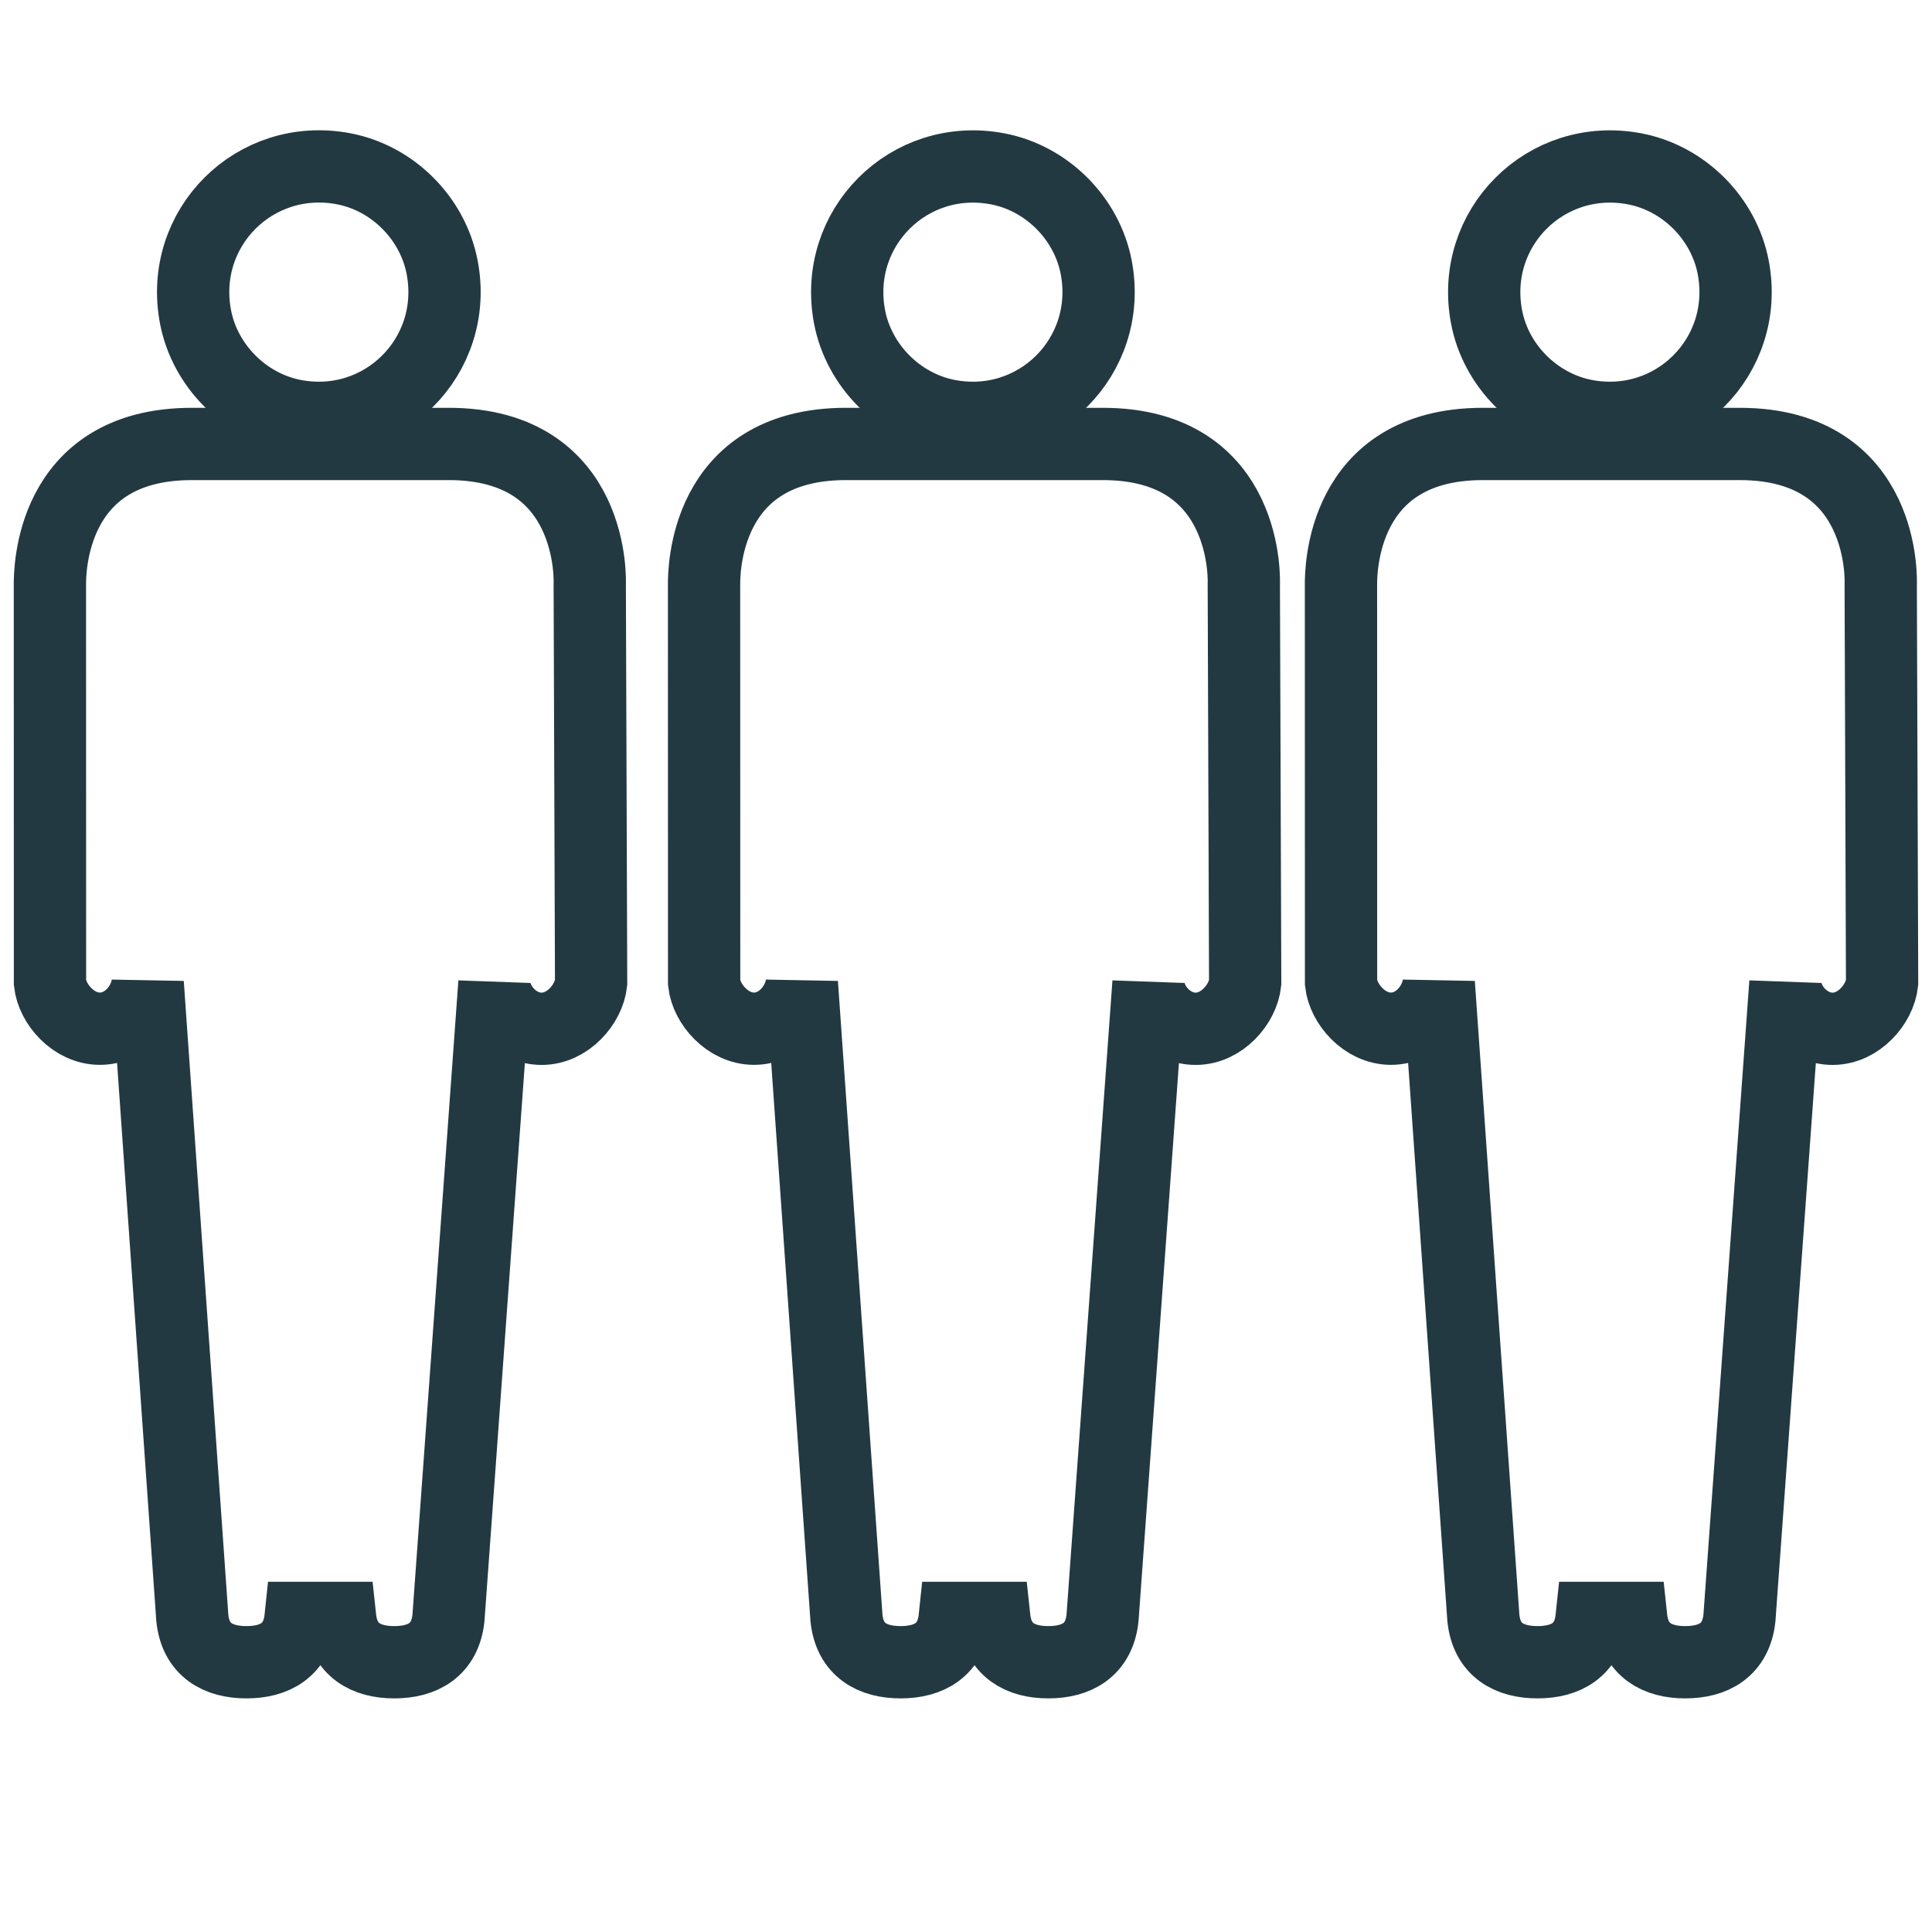 <?xml version="1.0" encoding="utf-8"?>
<!-- Generator: Adobe Illustrator 25.1.0, SVG Export Plug-In . SVG Version: 6.00 Build 0)  -->
<svg version="1.1" id="Capa_1" xmlns="http://www.w3.org/2000/svg" xmlns:xlink="http://www.w3.org/1999/xlink" x="0px" y="0px"
	 viewBox="0 0 24 24" style="enable-background:new 0 0 24 24;" xml:space="preserve">
<style type="text/css">
	.st0{fill:none;stroke:#233941;stroke-width:0.898;stroke-miterlimit:10;}
</style>
<g>
	<path class="st0" d="M19.69,5.161c1.101,0.211,2.05-0.736,1.841-1.838
		c-0.116-0.611-0.616-1.111-1.227-1.226c-1.1-0.208-2.045,0.737-1.838,1.836
		C18.58,4.543,19.079,5.043,19.69,5.161z"/>
	<path class="st0" d="M23.363,7.259c0,0,0.088-1.744-1.752-1.744h-3.19c-1.775,0-1.762,1.611-1.763,1.744
		l0.001,4.949c0.029,0.266,0.292,0.571,0.62,0.571c0.325,0,0.565-0.295,0.594-0.562l0.554,7.881
		c0.041,0.402,0.324,0.551,0.673,0.551c0.348,0,0.63-0.149,0.672-0.551h0.491
		c0.043,0.402,0.325,0.551,0.671,0.551c0.35,0,0.632-0.149,0.674-0.551l0.571-7.887
		c0,0.268,0.259,0.569,0.586,0.569c0.326,0,0.586-0.306,0.615-0.572L23.363,7.259z"/>
	<path class="st0" d="M11.777,5.161c1.101,0.211,2.05-0.736,1.841-1.838
		c-0.116-0.611-0.616-1.111-1.227-1.226c-1.1-0.208-2.045,0.737-1.838,1.836
		C10.668,4.543,11.166,5.043,11.777,5.161z"/>
	<path class="st0" d="M15.451,7.259c0,0,0.088-1.744-1.752-1.744h-3.19c-1.775,0-1.762,1.611-1.763,1.744
		l0.001,4.949c0.029,0.266,0.292,0.571,0.62,0.571c0.325,0,0.565-0.295,0.594-0.562l0.554,7.881
		c0.041,0.402,0.324,0.551,0.673,0.551c0.348,0,0.63-0.149,0.672-0.551h0.491
		c0.043,0.402,0.325,0.551,0.671,0.551c0.35,0,0.632-0.149,0.674-0.551l0.571-7.887
		c0,0.268,0.259,0.569,0.586,0.569c0.326,0,0.586-0.306,0.615-0.572L15.451,7.259z"/>
	<path class="st0" d="M3.652,5.161c1.101,0.211,2.05-0.736,1.841-1.838
		C5.377,2.711,4.877,2.211,4.266,2.096C3.166,1.889,2.221,2.833,2.428,3.932
		C2.543,4.543,3.042,5.043,3.652,5.161z"/>
	<path class="st0" d="M7.326,7.259c0,0,0.088-1.744-1.752-1.744H2.383c-1.775,0-1.762,1.611-1.763,1.744
		l0.001,4.949c0.029,0.266,0.292,0.571,0.62,0.571c0.325,0,0.565-0.295,0.594-0.562l0.554,7.881
		c0.041,0.402,0.324,0.551,0.673,0.551c0.348,0,0.63-0.149,0.672-0.551h0.491
		c0.043,0.402,0.325,0.551,0.672,0.551c0.35,0,0.632-0.149,0.674-0.551l0.571-7.887
		c0,0.268,0.259,0.569,0.586,0.569c0.326,0,0.586-0.306,0.615-0.572L7.326,7.259z"/>
</g>
</svg>
